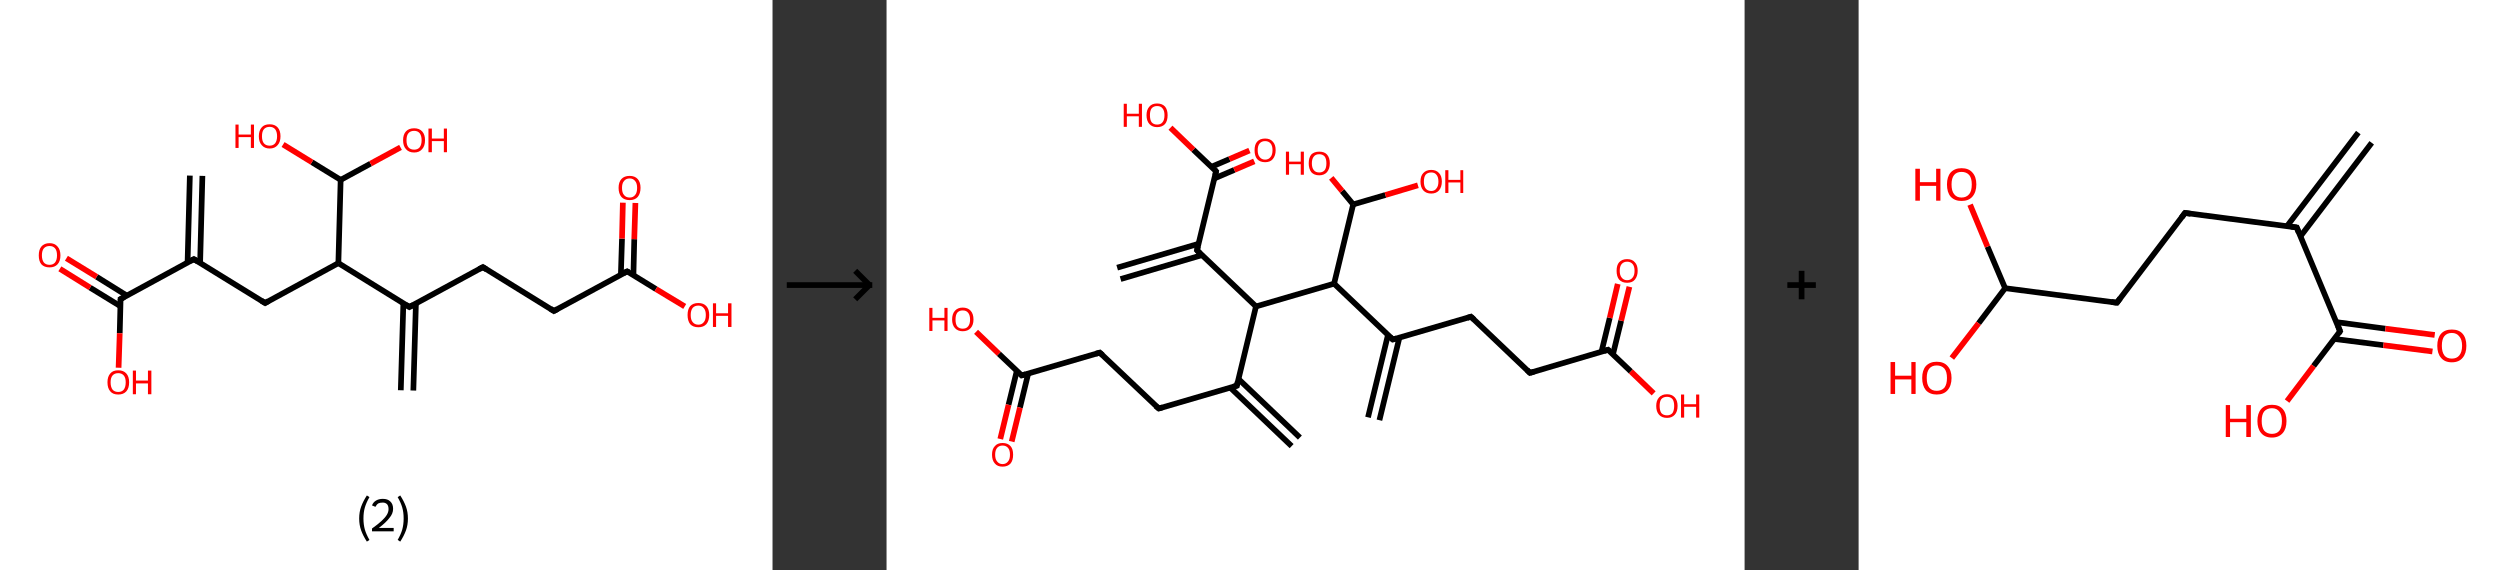 <?xml version='1.0' encoding='ASCII' standalone='yes'?>
<svg xmlns="http://www.w3.org/2000/svg" xmlns:xlink="http://www.w3.org/1999/xlink" version="1.1" width="877.0px" viewBox="0 0 877.0 200.0" height="200.0px">
  <rect x="0" y="0" width="877.0" height="200.0" fill="#333333" stroke="none"/>
  <g>
    <g transform="translate(0, 0) scale(1 1) "><!-- END OF HEADER -->
<rect style="opacity:1.0;fill:#FFFFFF;stroke:none" width="271.0" height="200.0" x="0.0" y="0.0"> </rect>
<path class="bond-0 atom-0 atom-1" d="M 71.0,61.7 L 70.2,92.3" style="fill:none;fill-rule:evenodd;stroke:#000000;stroke-width:2.0px;stroke-linecap:butt;stroke-linejoin:miter;stroke-opacity:1"/>
<path class="bond-0 atom-0 atom-1" d="M 66.6,61.6 L 65.8,92.1" style="fill:none;fill-rule:evenodd;stroke:#000000;stroke-width:2.0px;stroke-linecap:butt;stroke-linejoin:miter;stroke-opacity:1"/>
<path class="bond-1 atom-1 atom-2" d="M 68.0,90.9 L 93.0,106.3" style="fill:none;fill-rule:evenodd;stroke:#000000;stroke-width:2.0px;stroke-linecap:butt;stroke-linejoin:miter;stroke-opacity:1"/>
<path class="bond-2 atom-2 atom-3" d="M 93.0,106.3 L 118.7,92.3" style="fill:none;fill-rule:evenodd;stroke:#000000;stroke-width:2.0px;stroke-linecap:butt;stroke-linejoin:miter;stroke-opacity:1"/>
<path class="bond-3 atom-3 atom-4" d="M 118.7,92.3 L 143.6,107.7" style="fill:none;fill-rule:evenodd;stroke:#000000;stroke-width:2.0px;stroke-linecap:butt;stroke-linejoin:miter;stroke-opacity:1"/>
<path class="bond-4 atom-4 atom-5" d="M 141.5,106.3 L 140.6,136.9" style="fill:none;fill-rule:evenodd;stroke:#000000;stroke-width:2.0px;stroke-linecap:butt;stroke-linejoin:miter;stroke-opacity:1"/>
<path class="bond-4 atom-4 atom-5" d="M 145.9,106.5 L 145.0,137.0" style="fill:none;fill-rule:evenodd;stroke:#000000;stroke-width:2.0px;stroke-linecap:butt;stroke-linejoin:miter;stroke-opacity:1"/>
<path class="bond-5 atom-4 atom-6" d="M 143.6,107.7 L 169.4,93.7" style="fill:none;fill-rule:evenodd;stroke:#000000;stroke-width:2.0px;stroke-linecap:butt;stroke-linejoin:miter;stroke-opacity:1"/>
<path class="bond-6 atom-6 atom-7" d="M 169.4,93.7 L 194.3,109.1" style="fill:none;fill-rule:evenodd;stroke:#000000;stroke-width:2.0px;stroke-linecap:butt;stroke-linejoin:miter;stroke-opacity:1"/>
<path class="bond-7 atom-7 atom-8" d="M 194.3,109.1 L 220.0,95.2" style="fill:none;fill-rule:evenodd;stroke:#000000;stroke-width:2.0px;stroke-linecap:butt;stroke-linejoin:miter;stroke-opacity:1"/>
<path class="bond-8 atom-8 atom-9" d="M 222.2,96.5 L 222.5,83.9" style="fill:none;fill-rule:evenodd;stroke:#000000;stroke-width:2.0px;stroke-linecap:butt;stroke-linejoin:miter;stroke-opacity:1"/>
<path class="bond-8 atom-8 atom-9" d="M 222.5,83.9 L 222.9,71.2" style="fill:none;fill-rule:evenodd;stroke:#FF0000;stroke-width:2.0px;stroke-linecap:butt;stroke-linejoin:miter;stroke-opacity:1"/>
<path class="bond-8 atom-8 atom-9" d="M 217.8,96.4 L 218.2,83.7" style="fill:none;fill-rule:evenodd;stroke:#000000;stroke-width:2.0px;stroke-linecap:butt;stroke-linejoin:miter;stroke-opacity:1"/>
<path class="bond-8 atom-8 atom-9" d="M 218.2,83.7 L 218.5,71.1" style="fill:none;fill-rule:evenodd;stroke:#FF0000;stroke-width:2.0px;stroke-linecap:butt;stroke-linejoin:miter;stroke-opacity:1"/>
<path class="bond-9 atom-8 atom-10" d="M 220.0,95.2 L 230.1,101.4" style="fill:none;fill-rule:evenodd;stroke:#000000;stroke-width:2.0px;stroke-linecap:butt;stroke-linejoin:miter;stroke-opacity:1"/>
<path class="bond-9 atom-8 atom-10" d="M 230.1,101.4 L 240.2,107.5" style="fill:none;fill-rule:evenodd;stroke:#FF0000;stroke-width:2.0px;stroke-linecap:butt;stroke-linejoin:miter;stroke-opacity:1"/>
<path class="bond-10 atom-3 atom-11" d="M 118.7,92.3 L 119.5,63.1" style="fill:none;fill-rule:evenodd;stroke:#000000;stroke-width:2.0px;stroke-linecap:butt;stroke-linejoin:miter;stroke-opacity:1"/>
<path class="bond-11 atom-11 atom-12" d="M 119.5,63.1 L 130.0,57.4" style="fill:none;fill-rule:evenodd;stroke:#000000;stroke-width:2.0px;stroke-linecap:butt;stroke-linejoin:miter;stroke-opacity:1"/>
<path class="bond-11 atom-11 atom-12" d="M 130.0,57.4 L 140.5,51.7" style="fill:none;fill-rule:evenodd;stroke:#FF0000;stroke-width:2.0px;stroke-linecap:butt;stroke-linejoin:miter;stroke-opacity:1"/>
<path class="bond-12 atom-11 atom-13" d="M 119.5,63.1 L 109.4,56.9" style="fill:none;fill-rule:evenodd;stroke:#000000;stroke-width:2.0px;stroke-linecap:butt;stroke-linejoin:miter;stroke-opacity:1"/>
<path class="bond-12 atom-11 atom-13" d="M 109.4,56.9 L 99.3,50.7" style="fill:none;fill-rule:evenodd;stroke:#FF0000;stroke-width:2.0px;stroke-linecap:butt;stroke-linejoin:miter;stroke-opacity:1"/>
<path class="bond-13 atom-1 atom-14" d="M 68.0,90.9 L 42.3,104.9" style="fill:none;fill-rule:evenodd;stroke:#000000;stroke-width:2.0px;stroke-linecap:butt;stroke-linejoin:miter;stroke-opacity:1"/>
<path class="bond-14 atom-14 atom-15" d="M 44.5,103.7 L 33.9,97.1" style="fill:none;fill-rule:evenodd;stroke:#000000;stroke-width:2.0px;stroke-linecap:butt;stroke-linejoin:miter;stroke-opacity:1"/>
<path class="bond-14 atom-14 atom-15" d="M 33.9,97.1 L 23.3,90.6" style="fill:none;fill-rule:evenodd;stroke:#FF0000;stroke-width:2.0px;stroke-linecap:butt;stroke-linejoin:miter;stroke-opacity:1"/>
<path class="bond-14 atom-14 atom-15" d="M 42.2,107.4 L 31.6,100.9" style="fill:none;fill-rule:evenodd;stroke:#000000;stroke-width:2.0px;stroke-linecap:butt;stroke-linejoin:miter;stroke-opacity:1"/>
<path class="bond-14 atom-14 atom-15" d="M 31.6,100.9 L 21.0,94.3" style="fill:none;fill-rule:evenodd;stroke:#FF0000;stroke-width:2.0px;stroke-linecap:butt;stroke-linejoin:miter;stroke-opacity:1"/>
<path class="bond-15 atom-14 atom-16" d="M 42.3,104.9 L 42.0,116.9" style="fill:none;fill-rule:evenodd;stroke:#000000;stroke-width:2.0px;stroke-linecap:butt;stroke-linejoin:miter;stroke-opacity:1"/>
<path class="bond-15 atom-14 atom-16" d="M 42.0,116.9 L 41.6,129.0" style="fill:none;fill-rule:evenodd;stroke:#FF0000;stroke-width:2.0px;stroke-linecap:butt;stroke-linejoin:miter;stroke-opacity:1"/>
<path d="M 69.3,91.7 L 68.0,90.9 L 66.7,91.6" style="fill:none;stroke:#000000;stroke-width:2.0px;stroke-linecap:butt;stroke-linejoin:miter;stroke-opacity:1;"/>
<path d="M 91.7,105.5 L 93.0,106.3 L 94.2,105.6" style="fill:none;stroke:#000000;stroke-width:2.0px;stroke-linecap:butt;stroke-linejoin:miter;stroke-opacity:1;"/>
<path d="M 142.4,106.9 L 143.6,107.7 L 144.9,107.0" style="fill:none;stroke:#000000;stroke-width:2.0px;stroke-linecap:butt;stroke-linejoin:miter;stroke-opacity:1;"/>
<path d="M 168.1,94.4 L 169.4,93.7 L 170.6,94.5" style="fill:none;stroke:#000000;stroke-width:2.0px;stroke-linecap:butt;stroke-linejoin:miter;stroke-opacity:1;"/>
<path d="M 193.1,108.3 L 194.3,109.1 L 195.6,108.4" style="fill:none;stroke:#000000;stroke-width:2.0px;stroke-linecap:butt;stroke-linejoin:miter;stroke-opacity:1;"/>
<path d="M 218.8,95.8 L 220.0,95.2 L 220.5,95.5" style="fill:none;stroke:#000000;stroke-width:2.0px;stroke-linecap:butt;stroke-linejoin:miter;stroke-opacity:1;"/>
<path d="M 43.6,104.2 L 42.3,104.9 L 42.3,105.5" style="fill:none;stroke:#000000;stroke-width:2.0px;stroke-linecap:butt;stroke-linejoin:miter;stroke-opacity:1;"/>
<path class="atom-9" d="M 217.0 65.9 Q 217.0 63.9, 218.0 62.8 Q 219.0 61.7, 220.9 61.7 Q 222.7 61.7, 223.7 62.8 Q 224.7 63.9, 224.7 65.9 Q 224.7 67.9, 223.7 69.1 Q 222.7 70.2, 220.9 70.2 Q 219.0 70.2, 218.0 69.1 Q 217.0 67.9, 217.0 65.9 M 220.9 69.3 Q 222.1 69.3, 222.8 68.4 Q 223.5 67.6, 223.5 65.9 Q 223.5 64.3, 222.8 63.5 Q 222.1 62.6, 220.9 62.6 Q 219.6 62.6, 218.9 63.5 Q 218.2 64.3, 218.2 65.9 Q 218.2 67.6, 218.9 68.4 Q 219.6 69.3, 220.9 69.3 " fill="#FF0000"/>
<path class="atom-10" d="M 241.2 110.5 Q 241.2 108.5, 242.1 107.4 Q 243.1 106.3, 245.0 106.3 Q 246.8 106.3, 247.8 107.4 Q 248.8 108.5, 248.8 110.5 Q 248.8 112.5, 247.8 113.7 Q 246.8 114.8, 245.0 114.8 Q 243.1 114.8, 242.1 113.7 Q 241.2 112.5, 241.2 110.5 M 245.0 113.9 Q 246.2 113.9, 246.9 113.0 Q 247.6 112.2, 247.6 110.5 Q 247.6 108.9, 246.9 108.1 Q 246.2 107.2, 245.0 107.2 Q 243.7 107.2, 243.0 108.0 Q 242.3 108.9, 242.3 110.5 Q 242.3 112.2, 243.0 113.0 Q 243.7 113.9, 245.0 113.9 " fill="#FF0000"/>
<path class="atom-10" d="M 250.1 106.4 L 251.2 106.4 L 251.2 109.9 L 255.4 109.9 L 255.4 106.4 L 256.6 106.4 L 256.6 114.7 L 255.4 114.7 L 255.4 110.8 L 251.2 110.8 L 251.2 114.7 L 250.1 114.7 L 250.1 106.4 " fill="#FF0000"/>
<path class="atom-12" d="M 141.4 49.2 Q 141.4 47.2, 142.4 46.1 Q 143.4 45.0, 145.3 45.0 Q 147.1 45.0, 148.1 46.1 Q 149.1 47.2, 149.1 49.2 Q 149.1 51.2, 148.1 52.3 Q 147.1 53.5, 145.3 53.5 Q 143.4 53.5, 142.4 52.3 Q 141.4 51.2, 141.4 49.2 M 145.3 52.5 Q 146.5 52.5, 147.2 51.7 Q 147.9 50.8, 147.9 49.2 Q 147.9 47.6, 147.2 46.7 Q 146.5 45.9, 145.3 45.9 Q 144.0 45.9, 143.3 46.7 Q 142.6 47.5, 142.6 49.2 Q 142.6 50.9, 143.3 51.7 Q 144.0 52.5, 145.3 52.5 " fill="#FF0000"/>
<path class="atom-12" d="M 150.3 45.1 L 151.5 45.1 L 151.5 48.6 L 155.7 48.6 L 155.7 45.1 L 156.8 45.1 L 156.8 53.4 L 155.7 53.4 L 155.7 49.5 L 151.5 49.5 L 151.5 53.4 L 150.3 53.4 L 150.3 45.1 " fill="#FF0000"/>
<path class="atom-13" d="M 82.6 43.7 L 83.7 43.7 L 83.7 47.2 L 88.0 47.2 L 88.0 43.7 L 89.1 43.7 L 89.1 51.9 L 88.0 51.9 L 88.0 48.1 L 83.7 48.1 L 83.7 51.9 L 82.6 51.9 L 82.6 43.7 " fill="#FF0000"/>
<path class="atom-13" d="M 90.8 47.8 Q 90.8 45.8, 91.8 44.7 Q 92.7 43.6, 94.6 43.6 Q 96.4 43.6, 97.4 44.7 Q 98.4 45.8, 98.4 47.8 Q 98.4 49.8, 97.4 50.9 Q 96.4 52.1, 94.6 52.1 Q 92.8 52.1, 91.8 50.9 Q 90.8 49.8, 90.8 47.8 M 94.6 51.1 Q 95.8 51.1, 96.5 50.3 Q 97.2 49.4, 97.2 47.8 Q 97.2 46.2, 96.5 45.3 Q 95.8 44.5, 94.6 44.5 Q 93.3 44.5, 92.6 45.3 Q 91.9 46.1, 91.9 47.8 Q 91.9 49.5, 92.6 50.3 Q 93.3 51.1, 94.6 51.1 " fill="#FF0000"/>
<path class="atom-15" d="M 13.6 89.6 Q 13.6 87.6, 14.5 86.5 Q 15.5 85.3, 17.4 85.3 Q 19.2 85.3, 20.2 86.5 Q 21.2 87.6, 21.2 89.6 Q 21.2 91.6, 20.2 92.7 Q 19.2 93.8, 17.4 93.8 Q 15.5 93.8, 14.5 92.7 Q 13.6 91.6, 13.6 89.6 M 17.4 92.9 Q 18.6 92.9, 19.3 92.1 Q 20.0 91.2, 20.0 89.6 Q 20.0 87.9, 19.3 87.1 Q 18.6 86.3, 17.4 86.3 Q 16.1 86.3, 15.4 87.1 Q 14.7 87.9, 14.7 89.6 Q 14.7 91.2, 15.4 92.1 Q 16.1 92.9, 17.4 92.9 " fill="#FF0000"/>
<path class="atom-16" d="M 37.7 134.1 Q 37.7 132.1, 38.7 131.0 Q 39.6 129.9, 41.5 129.9 Q 43.3 129.9, 44.3 131.0 Q 45.3 132.1, 45.3 134.1 Q 45.3 136.2, 44.3 137.3 Q 43.3 138.4, 41.5 138.4 Q 39.6 138.4, 38.7 137.3 Q 37.7 136.2, 37.7 134.1 M 41.5 137.5 Q 42.7 137.5, 43.4 136.7 Q 44.1 135.8, 44.1 134.1 Q 44.1 132.5, 43.4 131.7 Q 42.7 130.9, 41.5 130.9 Q 40.2 130.9, 39.5 131.7 Q 38.8 132.5, 38.8 134.1 Q 38.8 135.8, 39.5 136.7 Q 40.2 137.5, 41.5 137.5 " fill="#FF0000"/>
<path class="atom-16" d="M 46.6 130.0 L 47.7 130.0 L 47.7 133.5 L 51.9 133.5 L 51.9 130.0 L 53.1 130.0 L 53.1 138.3 L 51.9 138.3 L 51.9 134.5 L 47.7 134.5 L 47.7 138.3 L 46.6 138.3 L 46.6 130.0 " fill="#FF0000"/>
<path class="legend" d="M 126.0 181.9 Q 126.0 179.6, 126.7 177.7 Q 127.4 175.8, 128.7 173.8 L 129.6 174.4 Q 128.5 176.3, 128.0 178.0 Q 127.5 179.7, 127.5 181.9 Q 127.5 184.0, 128.0 185.8 Q 128.5 187.5, 129.6 189.4 L 128.7 190.0 Q 127.4 188.0, 126.7 186.1 Q 126.0 184.2, 126.0 181.9 " fill="#000000"/>
<path class="legend" d="M 130.5 177.3 Q 130.9 176.2, 131.9 175.6 Q 132.9 175.0, 134.3 175.0 Q 136.0 175.0, 136.9 175.9 Q 137.9 176.8, 137.9 178.5 Q 137.9 180.2, 136.6 181.7 Q 135.4 183.3, 132.9 185.2 L 138.1 185.2 L 138.1 186.4 L 130.5 186.4 L 130.5 185.4 Q 132.6 183.9, 133.8 182.8 Q 135.1 181.6, 135.7 180.6 Q 136.3 179.6, 136.3 178.6 Q 136.3 177.5, 135.8 176.9 Q 135.2 176.3, 134.3 176.3 Q 133.3 176.3, 132.7 176.6 Q 132.1 177.0, 131.7 177.8 L 130.5 177.3 " fill="#000000"/>
<path class="legend" d="M 143.1 181.9 Q 143.1 184.2, 142.4 186.1 Q 141.7 188.0, 140.4 190.0 L 139.5 189.4 Q 140.6 187.5, 141.1 185.8 Q 141.6 184.0, 141.6 181.9 Q 141.6 179.7, 141.1 178.0 Q 140.6 176.3, 139.5 174.4 L 140.4 173.8 Q 141.7 175.8, 142.4 177.7 Q 143.1 179.6, 143.1 181.9 " fill="#000000"/>
</g>
    <g transform="translate(271.0, 0) scale(1 1) "><line x1="5" y1="100" x2="35" y2="100" style="stroke:rgb(0,0,0);stroke-width:2"/>
  <line x1="34" y1="100" x2="29" y2="95" style="stroke:rgb(0,0,0);stroke-width:2"/>
  <line x1="34" y1="100" x2="29" y2="105" style="stroke:rgb(0,0,0);stroke-width:2"/>
</g>
    <g transform="translate(311.0, 0) scale(1 1) "><!-- END OF HEADER -->
<rect style="opacity:1.0;fill:#FFFFFF;stroke:none" width="301.0" height="200.0" x="0.0" y="0.0"> </rect>
<path class="bond-0 atom-0 atom-1" d="M 142.1,156.5 L 120.6,136.0" style="fill:none;fill-rule:evenodd;stroke:#000000;stroke-width:2.0px;stroke-linecap:butt;stroke-linejoin:miter;stroke-opacity:1"/>
<path class="bond-0 atom-0 atom-1" d="M 145.0,153.5 L 123.4,132.9" style="fill:none;fill-rule:evenodd;stroke:#000000;stroke-width:2.0px;stroke-linecap:butt;stroke-linejoin:miter;stroke-opacity:1"/>
<path class="bond-1 atom-1 atom-2" d="M 122.9,135.3 L 95.5,143.3" style="fill:none;fill-rule:evenodd;stroke:#000000;stroke-width:2.0px;stroke-linecap:butt;stroke-linejoin:miter;stroke-opacity:1"/>
<path class="bond-2 atom-2 atom-3" d="M 95.5,143.3 L 74.8,123.7" style="fill:none;fill-rule:evenodd;stroke:#000000;stroke-width:2.0px;stroke-linecap:butt;stroke-linejoin:miter;stroke-opacity:1"/>
<path class="bond-3 atom-3 atom-4" d="M 74.8,123.7 L 47.4,131.7" style="fill:none;fill-rule:evenodd;stroke:#000000;stroke-width:2.0px;stroke-linecap:butt;stroke-linejoin:miter;stroke-opacity:1"/>
<path class="bond-4 atom-4 atom-5" d="M 45.7,130.1 L 42.8,142.0" style="fill:none;fill-rule:evenodd;stroke:#000000;stroke-width:2.0px;stroke-linecap:butt;stroke-linejoin:miter;stroke-opacity:1"/>
<path class="bond-4 atom-4 atom-5" d="M 42.8,142.0 L 39.9,154.0" style="fill:none;fill-rule:evenodd;stroke:#FF0000;stroke-width:2.0px;stroke-linecap:butt;stroke-linejoin:miter;stroke-opacity:1"/>
<path class="bond-4 atom-4 atom-5" d="M 49.7,131.0 L 46.8,143.0" style="fill:none;fill-rule:evenodd;stroke:#000000;stroke-width:2.0px;stroke-linecap:butt;stroke-linejoin:miter;stroke-opacity:1"/>
<path class="bond-4 atom-4 atom-5" d="M 46.8,143.0 L 43.9,154.9" style="fill:none;fill-rule:evenodd;stroke:#FF0000;stroke-width:2.0px;stroke-linecap:butt;stroke-linejoin:miter;stroke-opacity:1"/>
<path class="bond-5 atom-4 atom-6" d="M 47.4,131.7 L 39.4,124.1" style="fill:none;fill-rule:evenodd;stroke:#000000;stroke-width:2.0px;stroke-linecap:butt;stroke-linejoin:miter;stroke-opacity:1"/>
<path class="bond-5 atom-4 atom-6" d="M 39.4,124.1 L 31.4,116.4" style="fill:none;fill-rule:evenodd;stroke:#FF0000;stroke-width:2.0px;stroke-linecap:butt;stroke-linejoin:miter;stroke-opacity:1"/>
<path class="bond-6 atom-1 atom-7" d="M 122.9,135.3 L 129.6,107.5" style="fill:none;fill-rule:evenodd;stroke:#000000;stroke-width:2.0px;stroke-linecap:butt;stroke-linejoin:miter;stroke-opacity:1"/>
<path class="bond-7 atom-7 atom-8" d="M 129.6,107.5 L 108.9,87.8" style="fill:none;fill-rule:evenodd;stroke:#000000;stroke-width:2.0px;stroke-linecap:butt;stroke-linejoin:miter;stroke-opacity:1"/>
<path class="bond-8 atom-8 atom-9" d="M 109.5,85.5 L 80.9,93.9" style="fill:none;fill-rule:evenodd;stroke:#000000;stroke-width:2.0px;stroke-linecap:butt;stroke-linejoin:miter;stroke-opacity:1"/>
<path class="bond-8 atom-8 atom-9" d="M 110.6,89.5 L 82.1,97.9" style="fill:none;fill-rule:evenodd;stroke:#000000;stroke-width:2.0px;stroke-linecap:butt;stroke-linejoin:miter;stroke-opacity:1"/>
<path class="bond-9 atom-8 atom-10" d="M 108.9,87.8 L 115.6,60.1" style="fill:none;fill-rule:evenodd;stroke:#000000;stroke-width:2.0px;stroke-linecap:butt;stroke-linejoin:miter;stroke-opacity:1"/>
<path class="bond-10 atom-10 atom-11" d="M 115.0,62.6 L 122.0,59.6" style="fill:none;fill-rule:evenodd;stroke:#000000;stroke-width:2.0px;stroke-linecap:butt;stroke-linejoin:miter;stroke-opacity:1"/>
<path class="bond-10 atom-10 atom-11" d="M 122.0,59.6 L 129.0,56.6" style="fill:none;fill-rule:evenodd;stroke:#FF0000;stroke-width:2.0px;stroke-linecap:butt;stroke-linejoin:miter;stroke-opacity:1"/>
<path class="bond-10 atom-10 atom-11" d="M 114.0,58.5 L 120.3,55.8" style="fill:none;fill-rule:evenodd;stroke:#000000;stroke-width:2.0px;stroke-linecap:butt;stroke-linejoin:miter;stroke-opacity:1"/>
<path class="bond-10 atom-10 atom-11" d="M 120.3,55.8 L 127.3,52.8" style="fill:none;fill-rule:evenodd;stroke:#FF0000;stroke-width:2.0px;stroke-linecap:butt;stroke-linejoin:miter;stroke-opacity:1"/>
<path class="bond-11 atom-10 atom-12" d="M 115.6,60.1 L 107.6,52.5" style="fill:none;fill-rule:evenodd;stroke:#000000;stroke-width:2.0px;stroke-linecap:butt;stroke-linejoin:miter;stroke-opacity:1"/>
<path class="bond-11 atom-10 atom-12" d="M 107.6,52.5 L 99.6,44.8" style="fill:none;fill-rule:evenodd;stroke:#FF0000;stroke-width:2.0px;stroke-linecap:butt;stroke-linejoin:miter;stroke-opacity:1"/>
<path class="bond-12 atom-7 atom-13" d="M 129.6,107.5 L 157.0,99.5" style="fill:none;fill-rule:evenodd;stroke:#000000;stroke-width:2.0px;stroke-linecap:butt;stroke-linejoin:miter;stroke-opacity:1"/>
<path class="bond-13 atom-13 atom-14" d="M 157.0,99.5 L 177.6,119.1" style="fill:none;fill-rule:evenodd;stroke:#000000;stroke-width:2.0px;stroke-linecap:butt;stroke-linejoin:miter;stroke-opacity:1"/>
<path class="bond-14 atom-14 atom-15" d="M 175.9,117.5 L 168.9,146.4" style="fill:none;fill-rule:evenodd;stroke:#000000;stroke-width:2.0px;stroke-linecap:butt;stroke-linejoin:miter;stroke-opacity:1"/>
<path class="bond-14 atom-14 atom-15" d="M 179.9,118.5 L 172.9,147.4" style="fill:none;fill-rule:evenodd;stroke:#000000;stroke-width:2.0px;stroke-linecap:butt;stroke-linejoin:miter;stroke-opacity:1"/>
<path class="bond-15 atom-14 atom-16" d="M 177.6,119.1 L 205.0,111.1" style="fill:none;fill-rule:evenodd;stroke:#000000;stroke-width:2.0px;stroke-linecap:butt;stroke-linejoin:miter;stroke-opacity:1"/>
<path class="bond-16 atom-16 atom-17" d="M 205.0,111.1 L 225.7,130.8" style="fill:none;fill-rule:evenodd;stroke:#000000;stroke-width:2.0px;stroke-linecap:butt;stroke-linejoin:miter;stroke-opacity:1"/>
<path class="bond-17 atom-17 atom-18" d="M 225.7,130.8 L 253.1,122.7" style="fill:none;fill-rule:evenodd;stroke:#000000;stroke-width:2.0px;stroke-linecap:butt;stroke-linejoin:miter;stroke-opacity:1"/>
<path class="bond-18 atom-18 atom-19" d="M 254.8,124.4 L 257.7,112.5" style="fill:none;fill-rule:evenodd;stroke:#000000;stroke-width:2.0px;stroke-linecap:butt;stroke-linejoin:miter;stroke-opacity:1"/>
<path class="bond-18 atom-18 atom-19" d="M 257.7,112.5 L 260.6,100.6" style="fill:none;fill-rule:evenodd;stroke:#FF0000;stroke-width:2.0px;stroke-linecap:butt;stroke-linejoin:miter;stroke-opacity:1"/>
<path class="bond-18 atom-18 atom-19" d="M 250.8,123.4 L 253.7,111.5" style="fill:none;fill-rule:evenodd;stroke:#000000;stroke-width:2.0px;stroke-linecap:butt;stroke-linejoin:miter;stroke-opacity:1"/>
<path class="bond-18 atom-18 atom-19" d="M 253.7,111.5 L 256.5,99.6" style="fill:none;fill-rule:evenodd;stroke:#FF0000;stroke-width:2.0px;stroke-linecap:butt;stroke-linejoin:miter;stroke-opacity:1"/>
<path class="bond-19 atom-18 atom-20" d="M 253.1,122.7 L 261.1,130.3" style="fill:none;fill-rule:evenodd;stroke:#000000;stroke-width:2.0px;stroke-linecap:butt;stroke-linejoin:miter;stroke-opacity:1"/>
<path class="bond-19 atom-18 atom-20" d="M 261.1,130.3 L 269.1,138.0" style="fill:none;fill-rule:evenodd;stroke:#FF0000;stroke-width:2.0px;stroke-linecap:butt;stroke-linejoin:miter;stroke-opacity:1"/>
<path class="bond-20 atom-13 atom-21" d="M 157.0,99.5 L 163.7,71.7" style="fill:none;fill-rule:evenodd;stroke:#000000;stroke-width:2.0px;stroke-linecap:butt;stroke-linejoin:miter;stroke-opacity:1"/>
<path class="bond-21 atom-21 atom-22" d="M 163.7,71.7 L 175.0,68.4" style="fill:none;fill-rule:evenodd;stroke:#000000;stroke-width:2.0px;stroke-linecap:butt;stroke-linejoin:miter;stroke-opacity:1"/>
<path class="bond-21 atom-21 atom-22" d="M 175.0,68.4 L 186.4,65.0" style="fill:none;fill-rule:evenodd;stroke:#FF0000;stroke-width:2.0px;stroke-linecap:butt;stroke-linejoin:miter;stroke-opacity:1"/>
<path class="bond-22 atom-21 atom-23" d="M 163.7,71.7 L 159.8,67.0" style="fill:none;fill-rule:evenodd;stroke:#000000;stroke-width:2.0px;stroke-linecap:butt;stroke-linejoin:miter;stroke-opacity:1"/>
<path class="bond-22 atom-21 atom-23" d="M 159.8,67.0 L 156.0,62.4" style="fill:none;fill-rule:evenodd;stroke:#FF0000;stroke-width:2.0px;stroke-linecap:butt;stroke-linejoin:miter;stroke-opacity:1"/>
<path d="M 121.5,135.7 L 122.9,135.3 L 123.2,133.9" style="fill:none;stroke:#000000;stroke-width:2.0px;stroke-linecap:butt;stroke-linejoin:miter;stroke-opacity:1;"/>
<path d="M 96.8,142.9 L 95.5,143.3 L 94.4,142.4" style="fill:none;stroke:#000000;stroke-width:2.0px;stroke-linecap:butt;stroke-linejoin:miter;stroke-opacity:1;"/>
<path d="M 75.8,124.6 L 74.8,123.7 L 73.4,124.1" style="fill:none;stroke:#000000;stroke-width:2.0px;stroke-linecap:butt;stroke-linejoin:miter;stroke-opacity:1;"/>
<path d="M 48.8,131.3 L 47.4,131.7 L 47.0,131.3" style="fill:none;stroke:#000000;stroke-width:2.0px;stroke-linecap:butt;stroke-linejoin:miter;stroke-opacity:1;"/>
<path d="M 109.9,88.8 L 108.9,87.8 L 109.2,86.5" style="fill:none;stroke:#000000;stroke-width:2.0px;stroke-linecap:butt;stroke-linejoin:miter;stroke-opacity:1;"/>
<path d="M 115.3,61.5 L 115.6,60.1 L 115.2,59.7" style="fill:none;stroke:#000000;stroke-width:2.0px;stroke-linecap:butt;stroke-linejoin:miter;stroke-opacity:1;"/>
<path d="M 176.6,118.2 L 177.6,119.1 L 179.0,118.7" style="fill:none;stroke:#000000;stroke-width:2.0px;stroke-linecap:butt;stroke-linejoin:miter;stroke-opacity:1;"/>
<path d="M 203.7,111.5 L 205.0,111.1 L 206.1,112.1" style="fill:none;stroke:#000000;stroke-width:2.0px;stroke-linecap:butt;stroke-linejoin:miter;stroke-opacity:1;"/>
<path d="M 224.7,129.8 L 225.7,130.8 L 227.1,130.4" style="fill:none;stroke:#000000;stroke-width:2.0px;stroke-linecap:butt;stroke-linejoin:miter;stroke-opacity:1;"/>
<path d="M 251.7,123.1 L 253.1,122.7 L 253.5,123.1" style="fill:none;stroke:#000000;stroke-width:2.0px;stroke-linecap:butt;stroke-linejoin:miter;stroke-opacity:1;"/>
<path class="atom-5" d="M 37.0 159.5 Q 37.0 157.5, 38.0 156.5 Q 38.9 155.4, 40.7 155.4 Q 42.5 155.4, 43.5 156.5 Q 44.4 157.5, 44.4 159.5 Q 44.4 161.5, 43.5 162.6 Q 42.5 163.7, 40.7 163.7 Q 38.9 163.7, 38.0 162.6 Q 37.0 161.5, 37.0 159.5 M 40.7 162.8 Q 41.9 162.8, 42.6 161.9 Q 43.3 161.1, 43.3 159.5 Q 43.3 157.9, 42.6 157.1 Q 41.9 156.3, 40.7 156.3 Q 39.5 156.3, 38.8 157.1 Q 38.1 157.9, 38.1 159.5 Q 38.1 161.1, 38.8 161.9 Q 39.5 162.8, 40.7 162.8 " fill="#FF0000"/>
<path class="atom-6" d="M 15.0 108.0 L 16.1 108.0 L 16.1 111.5 L 20.3 111.5 L 20.3 108.0 L 21.4 108.0 L 21.4 116.1 L 20.3 116.1 L 20.3 112.4 L 16.1 112.4 L 16.1 116.1 L 15.0 116.1 L 15.0 108.0 " fill="#FF0000"/>
<path class="atom-6" d="M 23.0 112.1 Q 23.0 110.1, 24.0 109.0 Q 25.0 107.9, 26.7 107.9 Q 28.5 107.9, 29.5 109.0 Q 30.5 110.1, 30.5 112.1 Q 30.5 114.0, 29.5 115.1 Q 28.5 116.2, 26.7 116.2 Q 25.0 116.2, 24.0 115.1 Q 23.0 114.0, 23.0 112.1 M 26.7 115.3 Q 28.0 115.3, 28.6 114.5 Q 29.3 113.7, 29.3 112.1 Q 29.3 110.5, 28.6 109.7 Q 28.0 108.9, 26.7 108.9 Q 25.5 108.9, 24.8 109.7 Q 24.2 110.5, 24.2 112.1 Q 24.2 113.7, 24.8 114.5 Q 25.5 115.3, 26.7 115.3 " fill="#FF0000"/>
<path class="atom-11" d="M 129.1 52.7 Q 129.1 50.7, 130.0 49.7 Q 131.0 48.6, 132.8 48.6 Q 134.6 48.6, 135.5 49.7 Q 136.5 50.7, 136.5 52.7 Q 136.5 54.6, 135.5 55.8 Q 134.6 56.9, 132.8 56.9 Q 131.0 56.9, 130.0 55.8 Q 129.1 54.7, 129.1 52.7 M 132.8 56.0 Q 134.0 56.0, 134.7 55.1 Q 135.4 54.3, 135.4 52.7 Q 135.4 51.1, 134.7 50.3 Q 134.0 49.5, 132.8 49.5 Q 131.6 49.5, 130.9 50.3 Q 130.2 51.1, 130.2 52.7 Q 130.2 54.3, 130.9 55.1 Q 131.6 56.0, 132.8 56.0 " fill="#FF0000"/>
<path class="atom-12" d="M 83.2 36.4 L 84.3 36.4 L 84.3 39.9 L 88.5 39.9 L 88.5 36.4 L 89.6 36.4 L 89.6 44.5 L 88.5 44.5 L 88.5 40.8 L 84.3 40.8 L 84.3 44.5 L 83.2 44.5 L 83.2 36.4 " fill="#FF0000"/>
<path class="atom-12" d="M 91.2 40.4 Q 91.2 38.5, 92.2 37.4 Q 93.1 36.3, 94.9 36.3 Q 96.7 36.3, 97.7 37.4 Q 98.6 38.5, 98.6 40.4 Q 98.6 42.4, 97.7 43.5 Q 96.7 44.6, 94.9 44.6 Q 93.2 44.6, 92.2 43.5 Q 91.2 42.4, 91.2 40.4 M 94.9 43.7 Q 96.2 43.7, 96.8 42.9 Q 97.5 42.1, 97.5 40.4 Q 97.5 38.8, 96.8 38.0 Q 96.2 37.2, 94.9 37.2 Q 93.7 37.2, 93.0 38.0 Q 92.4 38.8, 92.4 40.4 Q 92.4 42.1, 93.0 42.9 Q 93.7 43.7, 94.9 43.7 " fill="#FF0000"/>
<path class="atom-19" d="M 256.1 95.0 Q 256.1 93.0, 257.0 92.0 Q 258.0 90.9, 259.8 90.9 Q 261.6 90.9, 262.5 92.0 Q 263.5 93.0, 263.5 95.0 Q 263.5 96.9, 262.5 98.1 Q 261.6 99.2, 259.8 99.2 Q 258.0 99.2, 257.0 98.1 Q 256.1 97.0, 256.1 95.0 M 259.8 98.3 Q 261.0 98.3, 261.7 97.4 Q 262.4 96.6, 262.4 95.0 Q 262.4 93.4, 261.7 92.6 Q 261.0 91.8, 259.8 91.8 Q 258.6 91.8, 257.9 92.6 Q 257.2 93.4, 257.2 95.0 Q 257.2 96.6, 257.9 97.4 Q 258.6 98.3, 259.8 98.3 " fill="#FF0000"/>
<path class="atom-20" d="M 270.0 142.4 Q 270.0 140.5, 271.0 139.4 Q 272.0 138.3, 273.8 138.3 Q 275.5 138.3, 276.5 139.4 Q 277.5 140.5, 277.5 142.4 Q 277.5 144.4, 276.5 145.5 Q 275.5 146.6, 273.8 146.6 Q 272.0 146.6, 271.0 145.5 Q 270.0 144.4, 270.0 142.4 M 273.8 145.7 Q 275.0 145.7, 275.7 144.9 Q 276.3 144.0, 276.3 142.4 Q 276.3 140.8, 275.7 140.0 Q 275.0 139.2, 273.8 139.2 Q 272.5 139.2, 271.8 140.0 Q 271.2 140.8, 271.2 142.4 Q 271.2 144.0, 271.8 144.9 Q 272.5 145.7, 273.8 145.7 " fill="#FF0000"/>
<path class="atom-20" d="M 278.7 138.4 L 279.8 138.4 L 279.8 141.8 L 284.0 141.8 L 284.0 138.4 L 285.1 138.4 L 285.1 146.5 L 284.0 146.5 L 284.0 142.7 L 279.8 142.7 L 279.8 146.5 L 278.7 146.5 L 278.7 138.4 " fill="#FF0000"/>
<path class="atom-22" d="M 187.3 63.7 Q 187.3 61.7, 188.3 60.7 Q 189.3 59.6, 191.1 59.6 Q 192.8 59.6, 193.8 60.7 Q 194.8 61.7, 194.8 63.7 Q 194.8 65.6, 193.8 66.8 Q 192.8 67.9, 191.1 67.9 Q 189.3 67.9, 188.3 66.8 Q 187.3 65.7, 187.3 63.7 M 191.1 67.0 Q 192.3 67.0, 192.9 66.1 Q 193.6 65.3, 193.6 63.7 Q 193.6 62.1, 192.9 61.3 Q 192.3 60.5, 191.1 60.5 Q 189.8 60.5, 189.1 61.3 Q 188.5 62.1, 188.5 63.7 Q 188.5 65.3, 189.1 66.1 Q 189.8 67.0, 191.1 67.0 " fill="#FF0000"/>
<path class="atom-22" d="M 196.0 59.7 L 197.1 59.7 L 197.1 63.1 L 201.3 63.1 L 201.3 59.7 L 202.3 59.7 L 202.3 67.7 L 201.3 67.7 L 201.3 64.0 L 197.1 64.0 L 197.1 67.7 L 196.0 67.7 L 196.0 59.7 " fill="#FF0000"/>
<path class="atom-23" d="M 140.1 53.2 L 141.2 53.2 L 141.2 56.7 L 145.3 56.7 L 145.3 53.2 L 146.4 53.2 L 146.4 61.3 L 145.3 61.3 L 145.3 57.6 L 141.2 57.6 L 141.2 61.3 L 140.1 61.3 L 140.1 53.2 " fill="#FF0000"/>
<path class="atom-23" d="M 148.1 57.3 Q 148.1 55.3, 149.0 54.2 Q 150.0 53.2, 151.8 53.2 Q 153.6 53.2, 154.5 54.2 Q 155.5 55.3, 155.5 57.3 Q 155.5 59.2, 154.5 60.4 Q 153.5 61.5, 151.8 61.5 Q 150.0 61.5, 149.0 60.4 Q 148.1 59.2, 148.1 57.3 M 151.8 60.5 Q 153.0 60.5, 153.7 59.7 Q 154.3 58.9, 154.3 57.3 Q 154.3 55.7, 153.7 54.9 Q 153.0 54.1, 151.8 54.1 Q 150.5 54.1, 149.9 54.9 Q 149.2 55.7, 149.2 57.3 Q 149.2 58.9, 149.9 59.7 Q 150.5 60.5, 151.8 60.5 " fill="#FF0000"/>
</g>
    <g transform="translate(612.0, 0) scale(1 1) "><line x1="15" y1="100" x2="25" y2="100" style="stroke:rgb(0,0,0);stroke-width:2"/>
  <line x1="20" y1="95" x2="20" y2="105" style="stroke:rgb(0,0,0);stroke-width:2"/>
</g>
    <g transform="translate(652.0, 0) scale(1 1) "><!-- END OF HEADER -->
<rect style="opacity:1.0;fill:#FFFFFF;stroke:none" width="225.0" height="200.0" x="0.0" y="0.0"> </rect>
<path class="bond-0 atom-0 atom-1" d="M 180.0,50.1 L 155.0,82.9" style="fill:none;fill-rule:evenodd;stroke:#000000;stroke-width:2.0px;stroke-linecap:butt;stroke-linejoin:miter;stroke-opacity:1"/>
<path class="bond-0 atom-0 atom-1" d="M 175.3,46.5 L 150.3,79.3" style="fill:none;fill-rule:evenodd;stroke:#000000;stroke-width:2.0px;stroke-linecap:butt;stroke-linejoin:miter;stroke-opacity:1"/>
<path class="bond-1 atom-1 atom-2" d="M 153.7,79.8 L 114.5,74.7" style="fill:none;fill-rule:evenodd;stroke:#000000;stroke-width:2.0px;stroke-linecap:butt;stroke-linejoin:miter;stroke-opacity:1"/>
<path class="bond-2 atom-2 atom-3" d="M 114.5,74.7 L 90.6,106.2" style="fill:none;fill-rule:evenodd;stroke:#000000;stroke-width:2.0px;stroke-linecap:butt;stroke-linejoin:miter;stroke-opacity:1"/>
<path class="bond-3 atom-3 atom-4" d="M 90.6,106.2 L 51.4,101.1" style="fill:none;fill-rule:evenodd;stroke:#000000;stroke-width:2.0px;stroke-linecap:butt;stroke-linejoin:miter;stroke-opacity:1"/>
<path class="bond-4 atom-4 atom-5" d="M 51.4,101.1 L 42.1,113.4" style="fill:none;fill-rule:evenodd;stroke:#000000;stroke-width:2.0px;stroke-linecap:butt;stroke-linejoin:miter;stroke-opacity:1"/>
<path class="bond-4 atom-4 atom-5" d="M 42.1,113.4 L 32.7,125.6" style="fill:none;fill-rule:evenodd;stroke:#FF0000;stroke-width:2.0px;stroke-linecap:butt;stroke-linejoin:miter;stroke-opacity:1"/>
<path class="bond-5 atom-4 atom-6" d="M 51.4,101.1 L 45.2,86.5" style="fill:none;fill-rule:evenodd;stroke:#000000;stroke-width:2.0px;stroke-linecap:butt;stroke-linejoin:miter;stroke-opacity:1"/>
<path class="bond-5 atom-4 atom-6" d="M 45.2,86.5 L 39.1,71.8" style="fill:none;fill-rule:evenodd;stroke:#FF0000;stroke-width:2.0px;stroke-linecap:butt;stroke-linejoin:miter;stroke-opacity:1"/>
<path class="bond-6 atom-1 atom-7" d="M 153.7,79.8 L 168.9,116.2" style="fill:none;fill-rule:evenodd;stroke:#000000;stroke-width:2.0px;stroke-linecap:butt;stroke-linejoin:miter;stroke-opacity:1"/>
<path class="bond-7 atom-7 atom-8" d="M 166.9,118.9 L 184.1,121.1" style="fill:none;fill-rule:evenodd;stroke:#000000;stroke-width:2.0px;stroke-linecap:butt;stroke-linejoin:miter;stroke-opacity:1"/>
<path class="bond-7 atom-7 atom-8" d="M 184.1,121.1 L 201.3,123.3" style="fill:none;fill-rule:evenodd;stroke:#FF0000;stroke-width:2.0px;stroke-linecap:butt;stroke-linejoin:miter;stroke-opacity:1"/>
<path class="bond-7 atom-7 atom-8" d="M 167.6,113.0 L 184.8,115.3" style="fill:none;fill-rule:evenodd;stroke:#000000;stroke-width:2.0px;stroke-linecap:butt;stroke-linejoin:miter;stroke-opacity:1"/>
<path class="bond-7 atom-7 atom-8" d="M 184.8,115.3 L 202.1,117.5" style="fill:none;fill-rule:evenodd;stroke:#FF0000;stroke-width:2.0px;stroke-linecap:butt;stroke-linejoin:miter;stroke-opacity:1"/>
<path class="bond-8 atom-7 atom-9" d="M 168.9,116.2 L 159.6,128.4" style="fill:none;fill-rule:evenodd;stroke:#000000;stroke-width:2.0px;stroke-linecap:butt;stroke-linejoin:miter;stroke-opacity:1"/>
<path class="bond-8 atom-7 atom-9" d="M 159.6,128.4 L 150.3,140.7" style="fill:none;fill-rule:evenodd;stroke:#FF0000;stroke-width:2.0px;stroke-linecap:butt;stroke-linejoin:miter;stroke-opacity:1"/>
<path d="M 151.7,79.5 L 153.7,79.8 L 154.4,81.6" style="fill:none;stroke:#000000;stroke-width:2.0px;stroke-linecap:butt;stroke-linejoin:miter;stroke-opacity:1;"/>
<path d="M 116.5,75.0 L 114.5,74.7 L 113.3,76.3" style="fill:none;stroke:#000000;stroke-width:2.0px;stroke-linecap:butt;stroke-linejoin:miter;stroke-opacity:1;"/>
<path d="M 91.8,104.6 L 90.6,106.2 L 88.6,105.9" style="fill:none;stroke:#000000;stroke-width:2.0px;stroke-linecap:butt;stroke-linejoin:miter;stroke-opacity:1;"/>
<path d="M 168.2,114.4 L 168.9,116.2 L 168.5,116.8" style="fill:none;stroke:#000000;stroke-width:2.0px;stroke-linecap:butt;stroke-linejoin:miter;stroke-opacity:1;"/>
<path class="atom-5" d="M 11.2 127.0 L 12.8 127.0 L 12.8 131.8 L 18.5 131.8 L 18.5 127.0 L 20.0 127.0 L 20.0 138.2 L 18.5 138.2 L 18.5 133.1 L 12.8 133.1 L 12.8 138.2 L 11.2 138.2 L 11.2 127.0 " fill="#FF0000"/>
<path class="atom-5" d="M 22.3 132.6 Q 22.3 129.9, 23.6 128.4 Q 25.0 126.9, 27.4 126.9 Q 29.9 126.9, 31.2 128.4 Q 32.6 129.9, 32.6 132.6 Q 32.6 135.3, 31.2 136.9 Q 29.9 138.4, 27.4 138.4 Q 25.0 138.4, 23.6 136.9 Q 22.3 135.3, 22.3 132.6 M 27.4 137.1 Q 29.1 137.1, 30.1 136.0 Q 31.0 134.8, 31.0 132.6 Q 31.0 130.4, 30.1 129.3 Q 29.1 128.2, 27.4 128.2 Q 25.7 128.2, 24.8 129.3 Q 23.9 130.4, 23.9 132.6 Q 23.9 134.9, 24.8 136.0 Q 25.7 137.1, 27.4 137.1 " fill="#FF0000"/>
<path class="atom-6" d="M 19.9 59.2 L 21.5 59.2 L 21.5 63.9 L 27.2 63.9 L 27.2 59.2 L 28.7 59.2 L 28.7 70.4 L 27.2 70.4 L 27.2 65.2 L 21.5 65.2 L 21.5 70.4 L 19.9 70.4 L 19.9 59.2 " fill="#FF0000"/>
<path class="atom-6" d="M 31.0 64.7 Q 31.0 62.0, 32.3 60.5 Q 33.7 59.0, 36.1 59.0 Q 38.6 59.0, 39.9 60.5 Q 41.3 62.0, 41.3 64.7 Q 41.3 67.4, 39.9 69.0 Q 38.6 70.5, 36.1 70.5 Q 33.7 70.5, 32.3 69.0 Q 31.0 67.5, 31.0 64.7 M 36.1 69.3 Q 37.8 69.3, 38.8 68.1 Q 39.7 67.0, 39.7 64.7 Q 39.7 62.5, 38.8 61.4 Q 37.8 60.3, 36.1 60.3 Q 34.4 60.3, 33.5 61.4 Q 32.6 62.5, 32.6 64.7 Q 32.6 67.0, 33.5 68.1 Q 34.4 69.3, 36.1 69.3 " fill="#FF0000"/>
<path class="atom-8" d="M 203.0 121.3 Q 203.0 118.6, 204.3 117.1 Q 205.6 115.6, 208.1 115.6 Q 210.6 115.6, 211.9 117.1 Q 213.2 118.6, 213.2 121.3 Q 213.2 124.0, 211.9 125.5 Q 210.6 127.1, 208.1 127.1 Q 205.6 127.1, 204.3 125.5 Q 203.0 124.0, 203.0 121.3 M 208.1 125.8 Q 209.8 125.8, 210.7 124.7 Q 211.7 123.5, 211.7 121.3 Q 211.7 119.1, 210.7 118.0 Q 209.8 116.8, 208.1 116.8 Q 206.4 116.8, 205.5 117.9 Q 204.6 119.0, 204.6 121.3 Q 204.6 123.5, 205.5 124.7 Q 206.4 125.8, 208.1 125.8 " fill="#FF0000"/>
<path class="atom-9" d="M 128.8 142.1 L 130.3 142.1 L 130.3 146.9 L 136.0 146.9 L 136.0 142.1 L 137.6 142.1 L 137.6 153.3 L 136.0 153.3 L 136.0 148.1 L 130.3 148.1 L 130.3 153.3 L 128.8 153.3 L 128.8 142.1 " fill="#FF0000"/>
<path class="atom-9" d="M 139.9 147.7 Q 139.9 145.0, 141.2 143.5 Q 142.5 142.0, 145.0 142.0 Q 147.5 142.0, 148.8 143.5 Q 150.1 145.0, 150.1 147.7 Q 150.1 150.4, 148.8 151.9 Q 147.4 153.5, 145.0 153.5 Q 142.5 153.5, 141.2 151.9 Q 139.9 150.4, 139.9 147.7 M 145.0 152.2 Q 146.7 152.2, 147.6 151.1 Q 148.5 149.9, 148.5 147.7 Q 148.5 145.5, 147.6 144.4 Q 146.7 143.2, 145.0 143.2 Q 143.3 143.2, 142.3 144.3 Q 141.4 145.4, 141.4 147.7 Q 141.4 149.9, 142.3 151.1 Q 143.3 152.2, 145.0 152.2 " fill="#FF0000"/>
</g>
  </g>
</svg>
